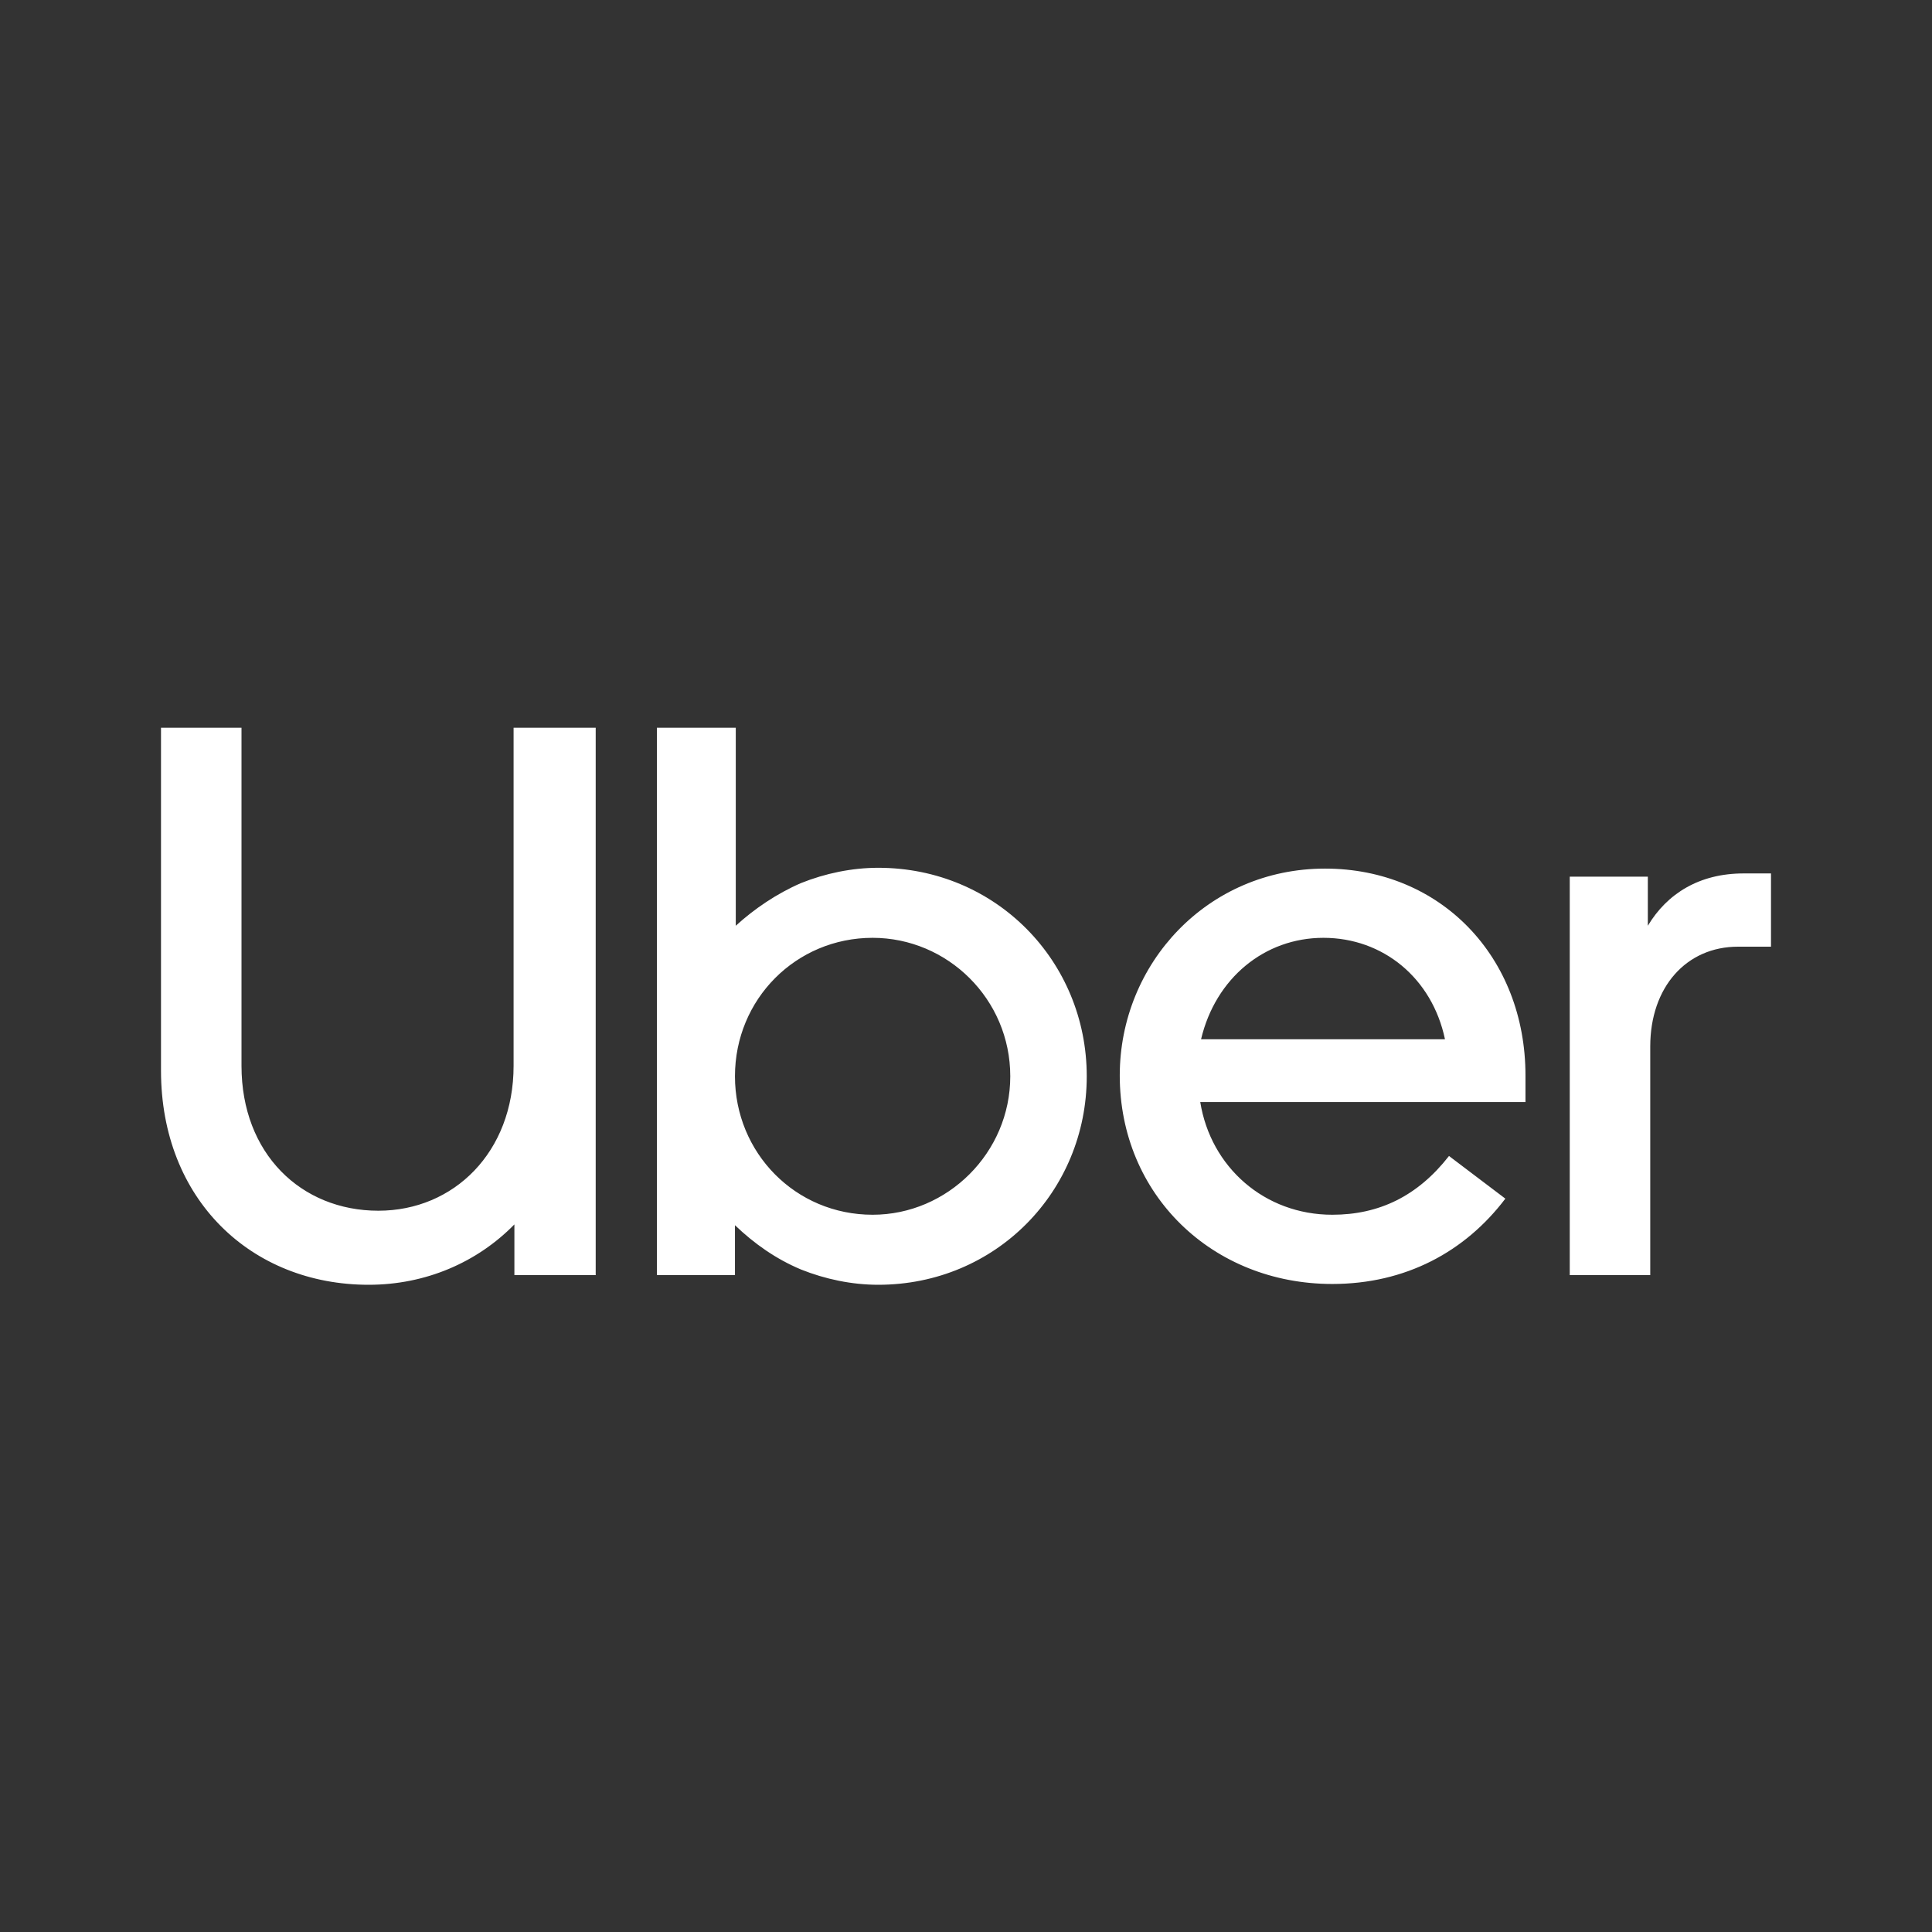 <?xml version="1.0" encoding="UTF-8"?><!DOCTYPE svg PUBLIC "-//W3C//DTD SVG 1.1//EN" "http://www.w3.org/Graphics/SVG/1.1/DTD/svg11.dtd"><svg xmlns="http://www.w3.org/2000/svg" xmlns:xlink="http://www.w3.org/1999/xlink" version="1.1" width="512" height="512" viewBox="0 0 512 512"><rect x="0" y="0" width="512" height="512" fill="#333333" stroke="none"/>    <path fill="#ffffff" transform="scale(1, -1) translate(0, -448)" glyph-name="uber" unicode="&#xF748;" horiz-adv-x="512" d=" M136.107 165.547V255.147H157.867V110.08H136.32V123.52C126.507 113.493 112.853 107.52 97.707 107.52C66.56 107.52 42.667 130.133 42.667 164.267V255.147H64V165.547C64 142.293 79.787 127.147 100.267 127.147C120.32 127.147 136.107 142.72 136.107 165.547M194.987 255.147V202.667C199.893 207.147 205.867 211.2 212.267 213.973C218.667 216.533 225.707 218.027 232.747 218.027C263.893 218.027 288 193.28 288 162.773S263.893 107.52 232.747 107.52C225.707 107.52 218.667 109.013 212.267 111.573C205.653 114.347 199.893 118.4 194.773 123.307V110.08H174.08V255.147H194.987M267.733 162.773C267.733 183.253 251.093 199.467 231.253 199.467C210.987 199.467 194.773 183.253 194.773 162.773C194.773 142.507 210.773 126.08 231.253 126.08C251.093 126.08 267.733 142.507 267.733 162.773M351.147 217.813C381.867 217.813 404.267 194.347 404.267 162.987V155.947H318.08C320.853 138.667 335.147 126.08 353.067 126.08C365.44 126.08 375.68 130.987 384 141.653L398.933 130.347C388.267 116.267 372.48 107.733 353.067 107.733C321.28 107.733 296.747 131.413 296.747 162.987C296.747 192.64 320 217.813 351.147 217.813M318.293 172.587H382.933C379.52 188.8 366.507 199.467 350.72 199.467C335.147 199.467 322.133 188.8 318.293 172.587M437.333 170.667V110.08H416V215.68H436.693V202.667C441.813 211.2 450.347 216.533 462.08 216.533H469.333V197.12H460.587C446.933 197.12 437.333 186.453 437.333 170.667" /></svg>